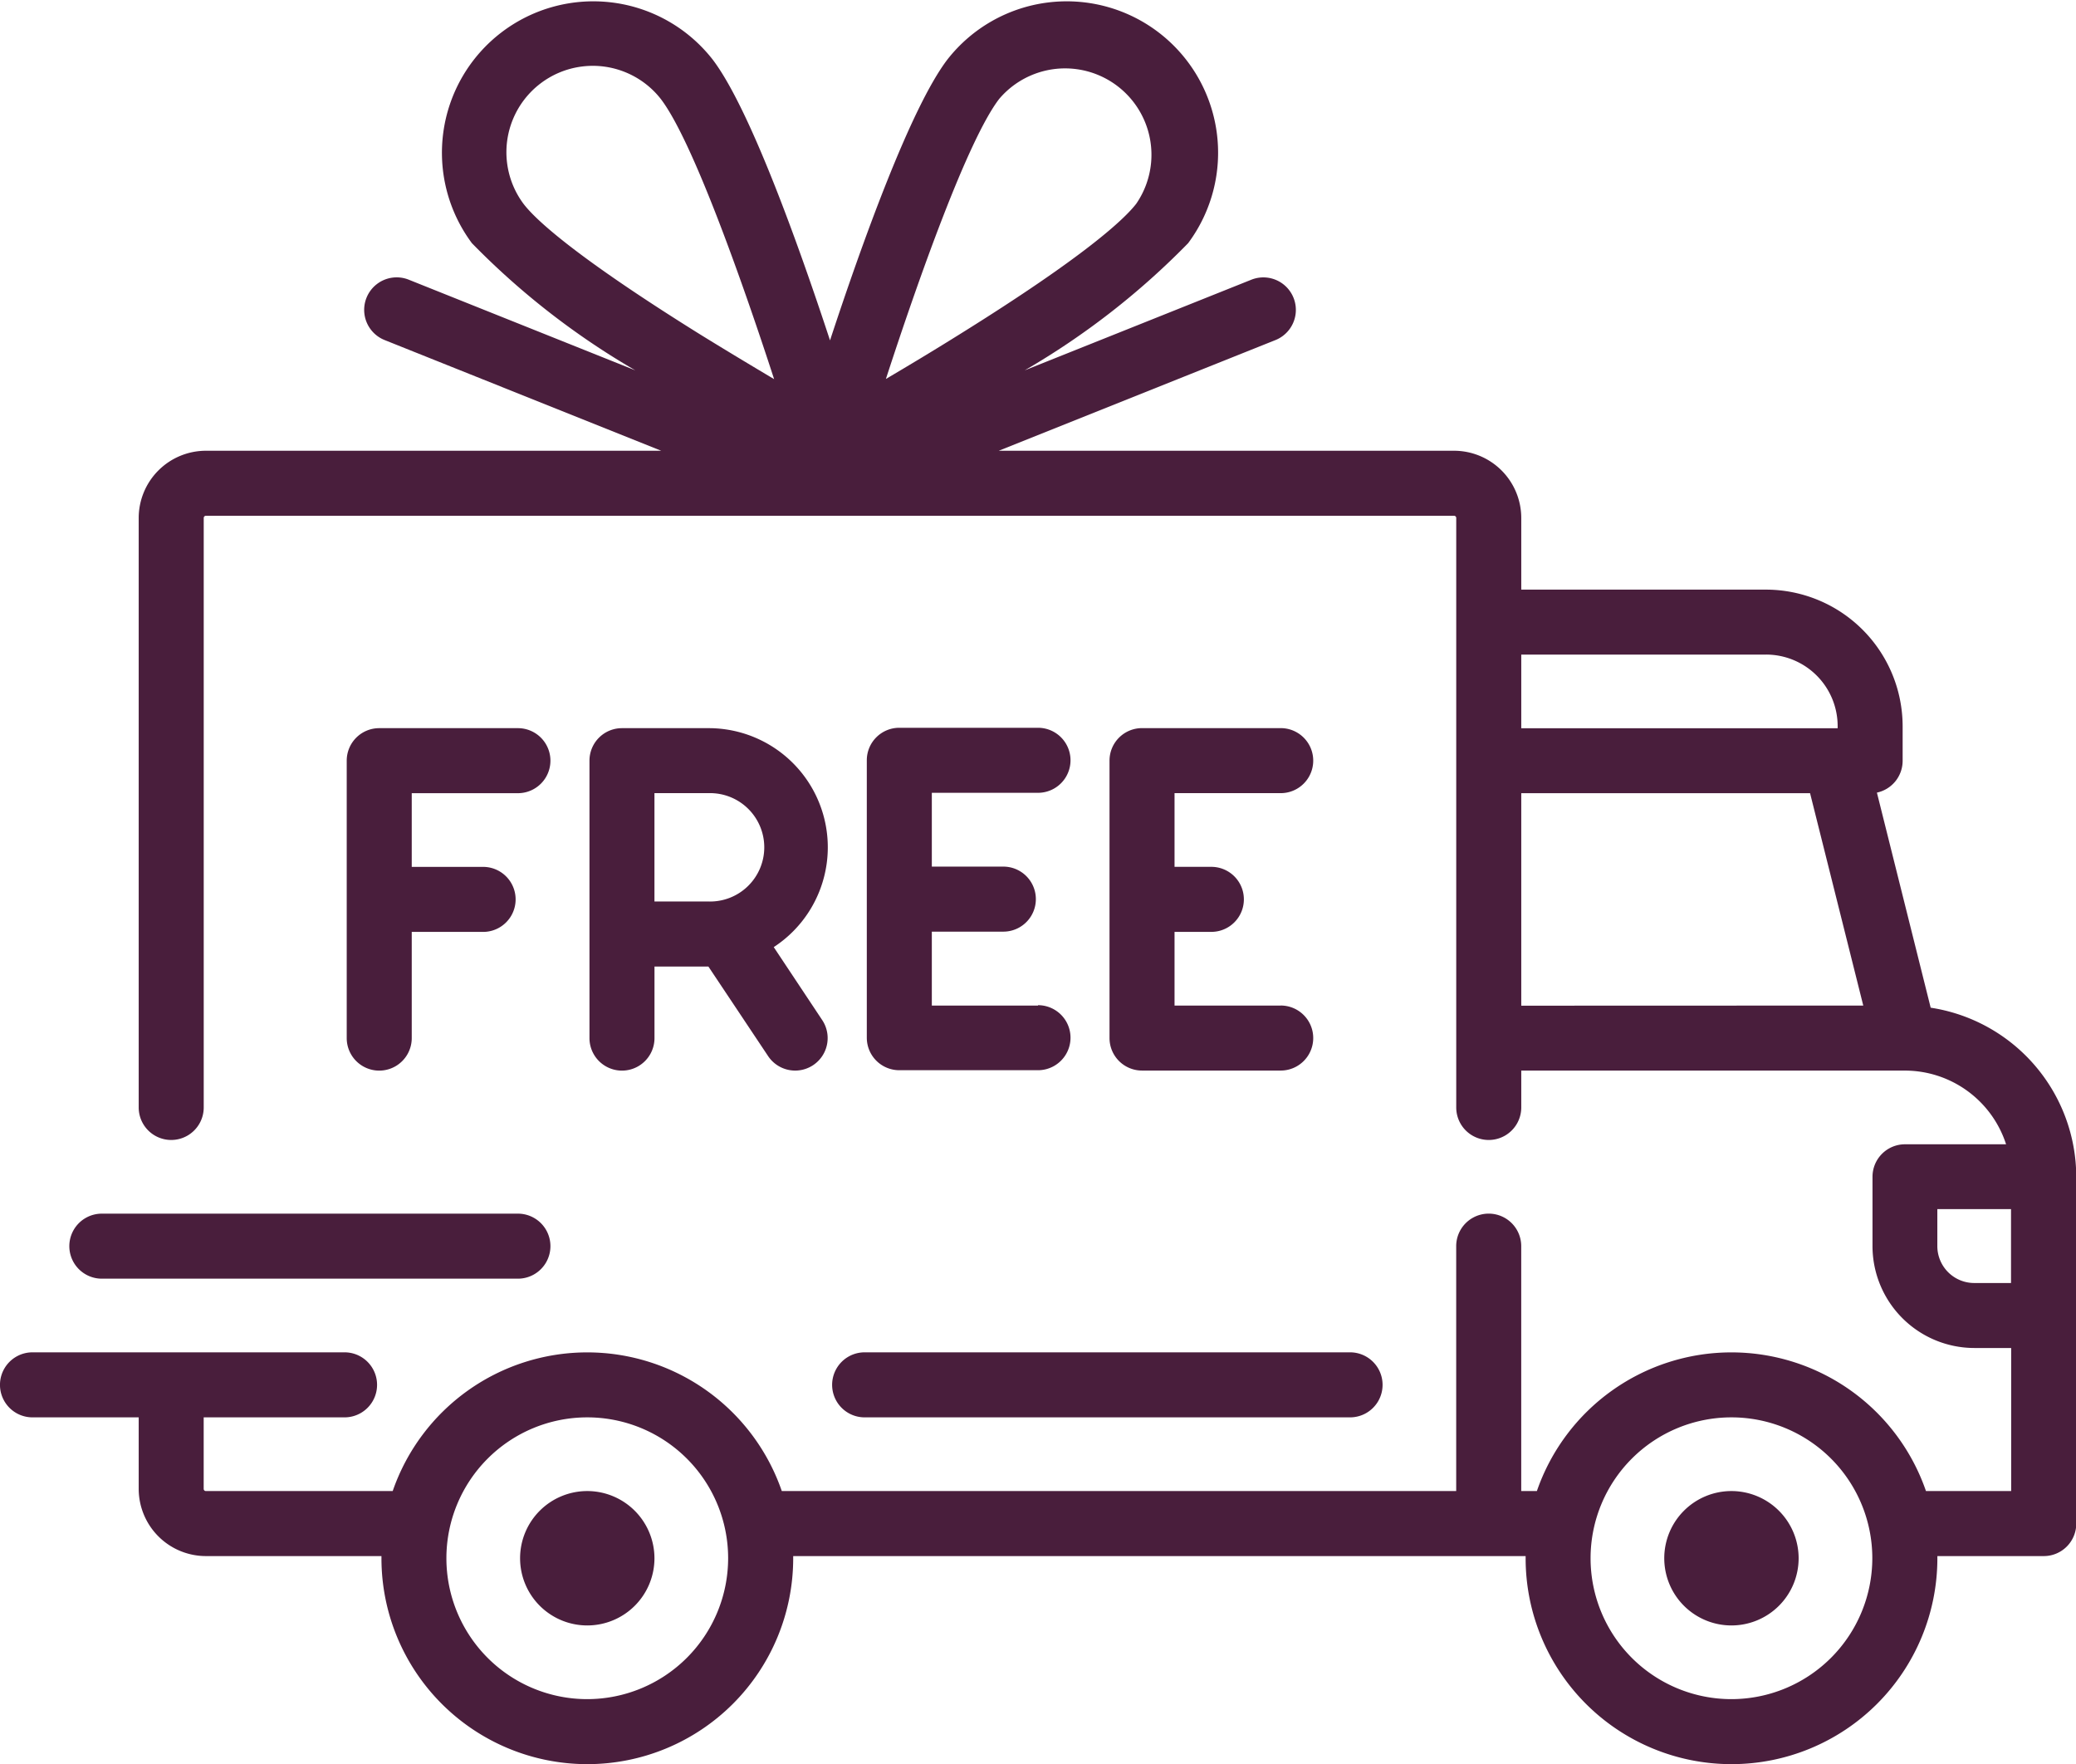 <svg xmlns="http://www.w3.org/2000/svg" width="54.63" height="46.417" viewBox="0 0 54.63 46.417">
  <g id="free-delivery" transform="translate(0 -38.486)">
    <g id="Group_217" data-name="Group 217" transform="translate(0 38.486)">
      <g id="Group_216" data-name="Group 216">
        <path id="Path_131" data-name="Path 131" d="M50.806,65l-1.415-5.659a.856.856,0,0,0,.677-.836v-.912A3.6,3.6,0,0,0,46.475,54H40.032V52.114a1.77,1.77,0,0,0-1.768-1.768H26.282l7.281-2.912a.855.855,0,1,0-.635-1.588L26.966,48.23a20.105,20.105,0,0,0,4.3-3.346,3.984,3.984,0,0,0-6.335-4.832c-.973,1.276-2.258,4.863-3.089,7.39-.831-2.527-2.115-6.113-3.089-7.39a3.984,3.984,0,0,0-6.335,4.832,20.1,20.1,0,0,0,4.3,3.346l-5.962-2.385a.855.855,0,1,0-.635,1.588L17.4,50.346H5.417A1.77,1.77,0,0,0,3.65,52.114V67.625a.855.855,0,1,0,1.711,0V52.114a.057.057,0,0,1,.057-.057H38.264a.057.057,0,0,1,.057.057V67.625a.855.855,0,1,0,1.711,0v-.97h10.1a2.8,2.8,0,0,1,2.658,1.939h-2.66a.855.855,0,0,0-.855.855v1.825a2.683,2.683,0,0,0,2.68,2.68h.969v3.764H50.682a5.416,5.416,0,0,0-10.239,0h-.412V71.274a.855.855,0,0,0-1.711,0v6.444H20.573a5.416,5.416,0,0,0-10.239,0H5.417a.057.057,0,0,1-.057-.057V75.779H9.067a.855.855,0,0,0,0-1.711H.855a.855.855,0,0,0,0,1.711H3.65v1.882a1.77,1.77,0,0,0,1.768,1.768h4.62c0,.019,0,.038,0,.057a5.417,5.417,0,1,0,10.835,0c0-.019,0-.038,0-.057H40.147c0,.019,0,.038,0,.057a5.417,5.417,0,1,0,10.835,0c0-.019,0-.038,0-.057h2.8a.855.855,0,0,0,.855-.855V69.45A4.512,4.512,0,0,0,50.806,65ZM18.448,47.3c-3.374-2.1-4.375-3.061-4.671-3.45a2.273,2.273,0,0,1,3.615-2.756c.827,1.085,2.123,4.736,2.979,7.368C19.793,48.118,19.129,47.72,18.448,47.3Zm4.863,1.161c.856-2.631,2.151-6.283,2.979-7.368A2.273,2.273,0,0,1,29.9,43.847c-.3.388-1.3,1.353-4.671,3.45C24.552,47.72,23.888,48.118,23.311,48.458Zm16.721,7.248h6.444a1.884,1.884,0,0,1,1.882,1.882v.057H40.032Zm0,9.238V59.356h7.6l1.4,5.588ZM15.454,83.193a3.707,3.707,0,1,1,3.707-3.707A3.711,3.711,0,0,1,15.454,83.193Zm30.109,0a3.707,3.707,0,1,1,3.707-3.707A3.711,3.711,0,0,1,45.563,83.193Zm7.356-10.949H51.95a.971.971,0,0,1-.969-.969V70.3h1.939v1.939Z" transform="translate(0 -38.486)" fill="#491e3c"/>
      </g>
    </g>
    <g id="Group_219" data-name="Group 219" transform="translate(13.686 77.718)">
      <g id="Group_218" data-name="Group 218">
        <path id="Path_132" data-name="Path 132" d="M130.035,406.172a1.768,1.768,0,1,0,1.768,1.768A1.77,1.77,0,0,0,130.035,406.172Z" transform="translate(-128.267 -406.172)" fill="#491e3c"/>
      </g>
    </g>
    <g id="Group_221" data-name="Group 221" transform="translate(43.795 77.718)">
      <g id="Group_220" data-name="Group 220">
        <path id="Path_133" data-name="Path 133" d="M412.223,406.172a1.768,1.768,0,1,0,1.768,1.768A1.77,1.77,0,0,0,412.223,406.172Z" transform="translate(-410.455 -406.172)" fill="#491e3c"/>
      </g>
    </g>
    <g id="Group_223" data-name="Group 223" transform="translate(21.898 74.068)">
      <g id="Group_222" data-name="Group 222">
        <path id="Path_134" data-name="Path 134" d="M218.856,371.967H206.082a.855.855,0,1,0,0,1.711h12.774a.855.855,0,1,0,0-1.711Z" transform="translate(-205.227 -371.967)" fill="#491e3c"/>
      </g>
    </g>
    <g id="Group_225" data-name="Group 225" transform="translate(1.825 70.419)">
      <g id="Group_224" data-name="Group 224">
        <path id="Path_135" data-name="Path 135" d="M28.906,337.763H17.957a.855.855,0,0,0,0,1.711H28.906a.855.855,0,0,0,0-1.711Z" transform="translate(-17.102 -337.763)" fill="#491e3c"/>
      </g>
    </g>
    <g id="Group_227" data-name="Group 227" transform="translate(9.124 57.645)">
      <g id="Group_226" data-name="Group 226">
        <path id="Path_136" data-name="Path 136" d="M90.016,218.046h-3.65a.855.855,0,0,0-.855.855v7.3a.855.855,0,1,0,1.711,0v-2.794H89.1a.855.855,0,0,0,0-1.711H87.222v-1.939h2.794a.855.855,0,1,0,0-1.711Z" transform="translate(-85.511 -218.046)" fill="#491e3c"/>
      </g>
    </g>
    <g id="Group_229" data-name="Group 229" transform="translate(15.511 57.645)">
      <g id="Group_228" data-name="Group 228" transform="translate(0 0)">
        <path id="Path_137" data-name="Path 137" d="M150.219,223.807a3.135,3.135,0,0,0-1.713-5.761h-2.281a.855.855,0,0,0-.855.855v7.3a.855.855,0,1,0,1.711,0v-1.882H148.5l1.571,2.356a.855.855,0,1,0,1.423-.949Zm-1.713-1.2H147.08v-2.851h1.426a1.426,1.426,0,1,1,0,2.851Z" transform="translate(-145.369 -218.046)" fill="#491e3c"/>
      </g>
    </g>
    <g id="Group_231" data-name="Group 231" transform="translate(22.81 57.645)">
      <g id="Group_230" data-name="Group 230">
        <path id="Path_138" data-name="Path 138" d="M218.283,225.345h-2.794V223.4l.057,0h1.825a.855.855,0,1,0,0-1.711h-1.825l-.057,0v-1.942h2.794a.855.855,0,0,0,0-1.711h-3.65a.855.855,0,0,0-.855.855v7.3a.855.855,0,0,0,.855.855h3.65a.855.855,0,1,0,0-1.711Z" transform="translate(-213.778 -218.046)" fill="#491e3c"/>
      </g>
    </g>
    <g id="Group_233" data-name="Group 233" transform="translate(29.197 57.645)">
      <g id="Group_232" data-name="Group 232">
        <path id="Path_139" data-name="Path 139" d="M278.141,225.345h-2.794v-1.939h.969a.855.855,0,0,0,0-1.711h-.969v-1.939h2.794a.855.855,0,1,0,0-1.711h-3.65a.855.855,0,0,0-.855.855v7.3a.855.855,0,0,0,.855.855h3.65a.855.855,0,1,0,0-1.711Z" transform="translate(-273.636 -218.046)" fill="#491e3c"/>
      </g>
    </g>
  </g>
</svg>
